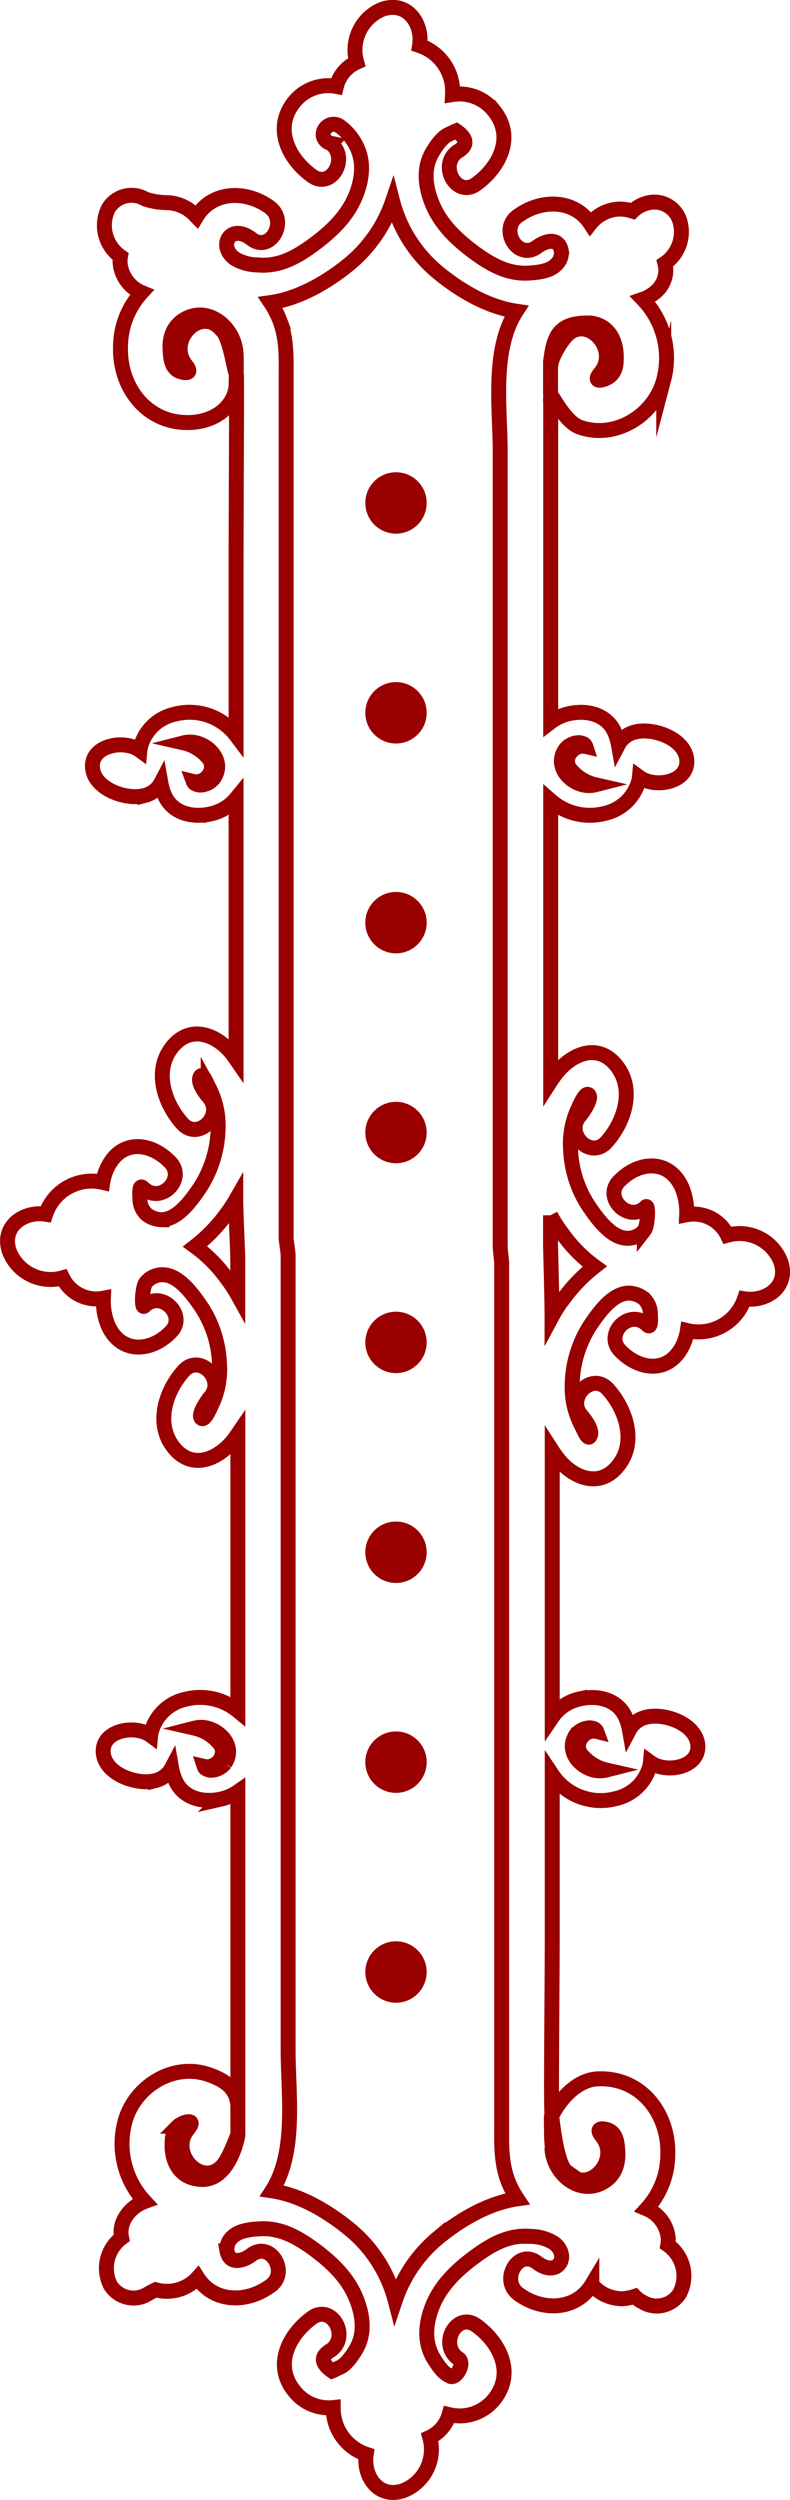 <svg id="Layer_2" data-name="Layer 2" xmlns="http://www.w3.org/2000/svg" viewBox="0 0 158.62 501.42">
	<defs>
		<style>
			.cls-1{fill:none;stroke:#9a0000;stroke-miterlimit:10;stroke-width:3px;}
			.cls-2{fill:#9a0000;}
		</style>
		<link rel="stylesheet" href="../css/main-styles.css"
			  xmlns="http://www.w3.org/1999/xhtml"/>

	</defs>
	<title>sidebar</title>
	<path id="base" class="cls-1" d="M628.12,261.9a8.89,8.89,0,0,0-10.7-5.31,7.52,7.52,0,0,0-8.19-4.1,12.78,12.78,0,0,0-1-5.59c-2.6-5.6-8.6-5.2-12.5-1.2-3.4,3.3,1.9,8.6,5.3,5.2.6-.6.4,3.8-.3,4.7a4.22,4.22,0,0,1-3.3,1.6c-3.3.1-6.2-4-7.9-6.5a22.18,22.18,0,0,1-3.6-11.2,16.59,16.59,0,0,1,1.6-8.5c.4-.9,1.4-3.1,2-2.6.9.7-1.4,3.9-1.7,4.2-3.2,3.6,2.1,8.9,5.3,5.3,3.6-4,5.7-10.5,2.1-15.2s-8.8-2.7-12,1.2a20.51,20.51,0,0,0-1.3,1.8V169.4a11.93,11.93,0,0,0,10.8,2.6,9.1,9.1,0,0,0,6.9-6.6,5.07,5.07,0,0,0,.11-.68c3.2,2.34,10.15,1,9.49-3.72-.6-4.2-7-6.3-10.5-5.3a5,5,0,0,0-3.2,2.51,10.92,10.92,0,0,0-.9-2.81c-1.7-3.4-5.6-4.2-9.1-3.4a9.35,9.35,0,0,0-3.6,1.68v-64a6.5,6.5,0,0,1,0-1.32c-.21-1.54,2.59,5.17,6,6.22,7.2,2.4,14.9-2.6,16.7-9.6a17,17,0,0,0-4.19-16.12,7.77,7.77,0,0,0,2.79-1.68,5.61,5.61,0,0,0,1.63-5.53,7.65,7.65,0,0,0,3-8.47,5.34,5.34,0,0,0-6.9-3.5,6.06,6.06,0,0,0-2.56,1.52,8.91,8.91,0,0,0-2.14-.42,7.71,7.71,0,0,0-6.37,2.93c-3.2-4.87-9.74-5-14.43-1.63-4,2.6-.2,9.1,3.7,6.3,1.7-1.3,4.4-2,4.9.8a3.25,3.25,0,0,1-1.1,2.8c-1.2,1.2-3.4,1.5-5.1,1.6-4.3.4-7.9-1.6-11.3-4.1-3.9-2.9-7.2-6.1-8.8-10.8-1-2.9-1.3-6.1.2-8.9.7-1.3,2.1-3.4,3.5-4,.5-.2,1-.5,1.5-.7,2.3,1.6,2.3,3,.2,4.2-3.8,2.8-.1,9.3,3.8,6.5,4.7-3.4,7.8-9.5,3.6-14.7a8.79,8.79,0,0,0-8.34-3.28,10.3,10.3,0,0,0-.26-2.92,9.73,9.73,0,0,0-6.36-6.9c.68-4.27-2.35-9-7.44-7.3a8.83,8.83,0,0,0-5.18,10.64,7.21,7.21,0,0,0-4.07,4.86,8.78,8.78,0,0,0-8.55,3.2c-4.1,5.2-1.1,11.3,3.6,14.7,3.9,2.9,7.6-3.6,3.8-6.5a1.92,1.92,0,0,1-1.5-1.5,2.09,2.09,0,0,1,1.4-2.2,2.14,2.14,0,0,1,1.8.2,10.49,10.49,0,0,1,3.1,3.4c1.8,3,1.7,6.3.6,9.6-1.6,4.7-4.9,7.9-8.8,10.8-3.4,2.5-6.9,4.5-11.3,4.1a9.1,9.1,0,0,1-4.6-1.3c-3.4-2.5-.9-7.1,3.3-4,3.8,3.1,7.6-3.5,3.7-6.3-4.79-3.48-11.53-3.24-14.64,1.94a8.08,8.08,0,0,0-6.16-2.84,14.54,14.54,0,0,1-4.1-.7,5.44,5.44,0,0,0-7.4,1.8,7.59,7.59,0,0,0,2.4,9.69,6.74,6.74,0,0,0-.1,1.11,7.07,7.07,0,0,0,4.35,6.13,16.17,16.17,0,0,0-4.25,10.77c-.3,8.2,5.3,15.7,14.1,15.3,5.31-.26,8.77-3.52,9.1-7.32.21-12.12,0,24.45,0,36.72v33.37a11.72,11.72,0,0,0-12.3-4.27,9.1,9.1,0,0,0-6.9,6.6,5.07,5.07,0,0,0-.11.68c-3.2-2.34-10.15-1-9.49,3.72.6,4.2,7,6.3,10.5,5.3a5,5,0,0,0,3.2-2.51,10.92,10.92,0,0,0,.9,2.81c1.7,3.4,5.6,4.2,9.1,3.4a9,9,0,0,0,5.1-3.09v52.33c-.29-.42-.58-.84-.9-1.24-3-3.7-8.1-5.7-11.7-1.5-4.1,4.7-1.9,11.5,1.8,15.6,3.2,3.6,8.5-1.7,5.3-5.3-.7-.8-2.1-2.7-1.8-3.8.4-1.5,1.3.8,1.7,1.6a16.54,16.54,0,0,1,2,8.4,22.75,22.75,0,0,1-3.6,11.9c-1.7,2.5-4.4,6.4-7.7,6.5a5.1,5.1,0,0,1-3.1-1.1,4.22,4.22,0,0,1-1.3-3.2c0-.1-.3-3,.6-2.1,3.5,3.5,8.8-1.8,5.4-5.2-3.7-3.8-9.4-4.6-12.3.7A10.53,10.53,0,0,0,492,246a9.73,9.73,0,0,0-11.47,6.38c-4.27-.68-9,2.35-7.3,7.44a8.89,8.89,0,0,0,10.7,5.31,7.52,7.52,0,0,0,8.19,4.1,12.78,12.78,0,0,0,1,5.59c2.6,5.6,8.6,5.2,12.5,1.2,3.4-3.3-1.9-8.6-5.3-5.2-.6.6-.4-3.8.3-4.7a4.22,4.22,0,0,1,3.3-1.6c3.3-.1,6.2,4,7.9,6.5a22.18,22.18,0,0,1,3.6,11.2,16.59,16.59,0,0,1-1.6,8.5c-.4.9-1.4,3.1-2,2.6-.9-.7,1.4-3.9,1.7-4.2,3.2-3.6-2.1-8.9-5.3-5.3-3.6,4-5.7,10.5-2.1,15.2s8.8,2.7,12-1.2c.36-.44.68-.91,1-1.38V352a11.94,11.94,0,0,0-10.5-2.34,9.1,9.1,0,0,0-6.9,6.6,5.07,5.07,0,0,0-.11.68c-3.2-2.34-10.15-1-9.49,3.72.6,4.2,7,6.3,10.5,5.3a5,5,0,0,0,3.2-2.51,10.92,10.92,0,0,0,.9,2.81c1.7,3.4,5.6,4.2,9.1,3.4a9.44,9.44,0,0,0,3.3-1.46V429.8c0-1,0,15.84,0,1.32-.33-3.52-2.63-5.07-6-6.22-7.2-2.4-14.9,2.6-16.7,9.6a17,17,0,0,0,4,15.9,7.64,7.64,0,0,0-4.08,3.5,5.59,5.59,0,0,0-.56,3.8,7.58,7.58,0,0,0-2.24,9.5,5.44,5.44,0,0,0,7.4,1.8,16.25,16.25,0,0,1,1.7-.9,8.3,8.3,0,0,0,8.41-2.42c3.18,5,9.77,5.14,14.49,1.72,4-2.6.2-9.2-3.7-6.3-1.7,1.3-4.4,2-4.9-.8a3.25,3.25,0,0,1,1.1-2.8c1.2-1.2,3.4-1.5,5.1-1.6,4.3-.4,7.9,1.6,11.3,4.1,3.9,2.9,7.2,6.1,8.8,10.8,1,2.9,1.3,6.1-.2,8.9-.7,1.3-2.1,3.4-3.5,4-.5.2-1,.5-1.5.7-2.3-1.6-2.3-3-.2-4.2,3.8-2.8.1-9.3-3.8-6.5-4.7,3.4-7.8,9.5-3.6,14.7a8.74,8.74,0,0,0,7.82,3.33,10.82,10.82,0,0,0,.28,2.47,9.73,9.73,0,0,0,6.36,6.9c-.68,4.27,2.35,9,7.44,7.3a8.89,8.89,0,0,0,5.31-10.7,7.19,7.19,0,0,0,3.88-4.55,8.89,8.89,0,0,0,9.11-3.15c4.1-5.2,1.1-11.3-3.6-14.7-3.9-2.9-7.6,3.6-3.8,6.5,1.8.8-.5,4.7-1.7,3.5-1.2-.4-2.5-2.4-3.1-3.4-1.8-3-1.7-6.3-.6-9.6,1.6-4.7,4.9-7.9,8.8-10.8,3.4-2.5,6.9-4.5,11.3-4.1a9.1,9.1,0,0,1,4.6,1.3c3.4,2.5.9,7.1-3.3,4-3.8-3-7.6,3.5-3.7,6.3,4.79,3.48,11.53,3.24,14.65-1.94a8,8,0,0,0,6.15,2.84,9.83,9.83,0,0,0,2.47-.48,6,6,0,0,0,1.63,1.18,5.44,5.44,0,0,0,7.4-1.8,7.59,7.59,0,0,0-2.4-9.69,6.74,6.74,0,0,0,.1-1.11,7.07,7.07,0,0,0-4.35-6.13,16.17,16.17,0,0,0,4.25-10.77c.3-8.2-5.3-15.7-14.1-15.3-5.31.26-8.78,6.38-9.1,7.32s0-24.45,0-36.72V364.78a11.7,11.7,0,0,0,12.7,4.82,9.1,9.1,0,0,0,6.9-6.6,5.07,5.07,0,0,0,.11-.68c3.2,2.34,10.15,1,9.49-3.72-.6-4.2-7-6.3-10.5-5.3a5,5,0,0,0-3.2,2.51,10.92,10.92,0,0,0-.9-2.81c-1.7-3.4-5.6-4.2-9.1-3.4a8.88,8.88,0,0,0-5.5,3.69V299.8a20.51,20.51,0,0,0,1.3,1.8c3,3.7,8.1,5.7,11.7,1.5,4.1-4.7,1.9-11.5-1.8-15.6-3.2-3.6-8.5,1.7-5.3,5.3.7.8,2.1,2.7,1.8,3.8-.4,1.5-1.3-.8-1.7-1.6a16.54,16.54,0,0,1-2-8.4,22.75,22.75,0,0,1,3.6-11.9c1.7-2.5,4.4-6.4,7.7-6.5a5.1,5.1,0,0,1,3.1,1.1,4.22,4.22,0,0,1,1.3,3.2c0,.1.3,3-.6,2.1-3.5-3.5-8.8,1.8-5.4,5.2,3.7,3.8,9.4,4.6,12.3-.7a10.61,10.61,0,0,0,1.13-3.38,9.73,9.73,0,0,0,11.47-6.38C625.09,270,629.84,267,628.12,261.9Zm-43.3-102.7a3.56,3.56,0,0,1,2.9-1.4c.88.15,1.14.39,1.26.76-2.49-.59-5.1,2.69-2.76,4.94a9,9,0,0,0,4.68,2.74,5.18,5.18,0,0,1-1.18.16C586.32,166.5,582.42,162.8,584.82,159.2Zm-70.5,5.7a3.56,3.56,0,0,1-2.9,1.4c-.85-.14-1.12-.37-1.25-.72,2.49.61,5.08-2.73,2.75-5a9,9,0,0,0-4.68-2.74,5.18,5.18,0,0,1,1.18-.16C512.82,157.6,516.72,161.3,514.32,164.9Zm2.2,197.6a3.56,3.56,0,0,1-2.9,1.4c-.88-.15-1.14-.39-1.26-.76,2.49.59,5.1-2.69,2.76-4.94a9,9,0,0,0-4.68-2.74,5.18,5.18,0,0,1,1.18-.16C515,355.2,518.92,358.9,516.52,362.5Zm70.5-5.7a3.56,3.56,0,0,1,2.9-1.4c.85.14,1.12.37,1.25.72-2.49-.61-5.08,2.73-2.75,5a9,9,0,0,0,4.68,2.74,5.18,5.18,0,0,1-1.18.16C588.52,364.1,584.62,360.4,587,356.8Zm6.9-272.6c-.8.8-4,1.8-2-.6,4-4.9-3-12.1-7.1-7.1-1.4,1.7-2.79,4.21-2.92,5.93,0,12.33,0-.69,0-1,.64-5.07,1.46-8,8.1-7.8,3.5.5,5,3.3,5.1,6.5C595.12,81.6,595.12,83.1,593.92,84.2ZM515.82,75c-4.1-5-11.1,2.1-7.1,7.1,1.2,1.5.3,1.7-1.1,1.3-1.8-.6-2-2.5-2.1-4.2-.2-2.5.5-4.8,2.7-6.2,4.8-3,10.1,1.4,10.5,6.4a16.28,16.28,0,0,1,.08,2.16C518.91,88,518,76.7,515.82,75ZM517,265.4a28.41,28.41,0,0,0-6.48-6.56,32,32,0,0,0,6.18-6.34,27.23,27.23,0,0,0,2-3c0,2.57.4,10.85.4,11.32v7.79A26.61,26.61,0,0,0,517,265.4Zm-9.9,169.9c.8-.8,4-1.8,2,.6-4,4.9,3,12.1,7.1,7.1,1.4-1.7,2.93-6.28,2.92-5.93S517.31,447,511,445.9c-3.5-.5-5-3.3-5.1-6.5C505.92,437.9,505.92,436.4,507.12,435.3Zm52.2,22.4a28,28,0,0,0-8.59,12.56,27.43,27.43,0,0,0-9-14.16c-4.37-3.61-10-7-15.74-7.84,5-7.78,3.24-19.5,3.24-28.16V260.7c0-.87-.4-3.05-.4-3.5V84.9c0-3.9.2-7.8-1.2-11.6a18.07,18.07,0,0,0-1.94-3.77c5.81-.82,11.53-4.19,15.94-7.83a28,28,0,0,0,8.58-12.51,27.46,27.46,0,0,0,9,14.21c4.39,3.63,10,7,15.84,7.86-5,7.77-3.24,19.48-3.24,28.14V258.8c0,.79.3,2.92.3,3.4V434.5c0,3.9-.2,7.8,1.2,11.6a18.07,18.07,0,0,0,1.94,3.77C569.45,450.69,563.73,454.06,559.32,457.7Zm25.8-13.3c4.1,5,11.1-2.1,7.1-7.1-1.2-1.5-.3-1.7,1.1-1.3,1.8.6,2,2.5,2.1,4.2.2,2.5-.5,4.8-2.7,6.2-4.8,3-10.1-1.4-10.5-6.4-.07-.7.25,2.18-.08-2.16C581.9,425.41,582.2,442.32,585.12,444.4Zm-.5-175.2a27.38,27.38,0,0,0-2.4,3.71c0-3.56-.3-13.71-.3-14.21v-6.11a27.38,27.38,0,0,0,2.4,3.71,28.41,28.41,0,0,0,6.48,6.56A32,32,0,0,0,584.62,269.2Z" transform="translate(-471.36 -8.84)"/><circle id="eight" class="cls-2" cx="79.51" cy="395.53" r="6.16"/><circle id="seven" class="cls-2" cx="79.51" cy="353.44" r="6.16"/><circle id="six" class="cls-2" cx="79.51" cy="311.34" r="6.16"/><circle id="five" class="cls-2" cx="79.51" cy="269.25" r="6.16"/><circle id="four" class="cls-2" cx="79.51" cy="227.16" r="6.16"/><circle id="three" class="cls-2" cx="79.51" cy="185.06" r="6.16"/><circle id="two" class="cls-2" cx="79.51" cy="142.97" r="6.16"/><circle id="one" class="cls-2" cx="79.51" cy="100.88" r="6.16"/>
<script src="../js/voyageScrolls.js"></script>
</svg>